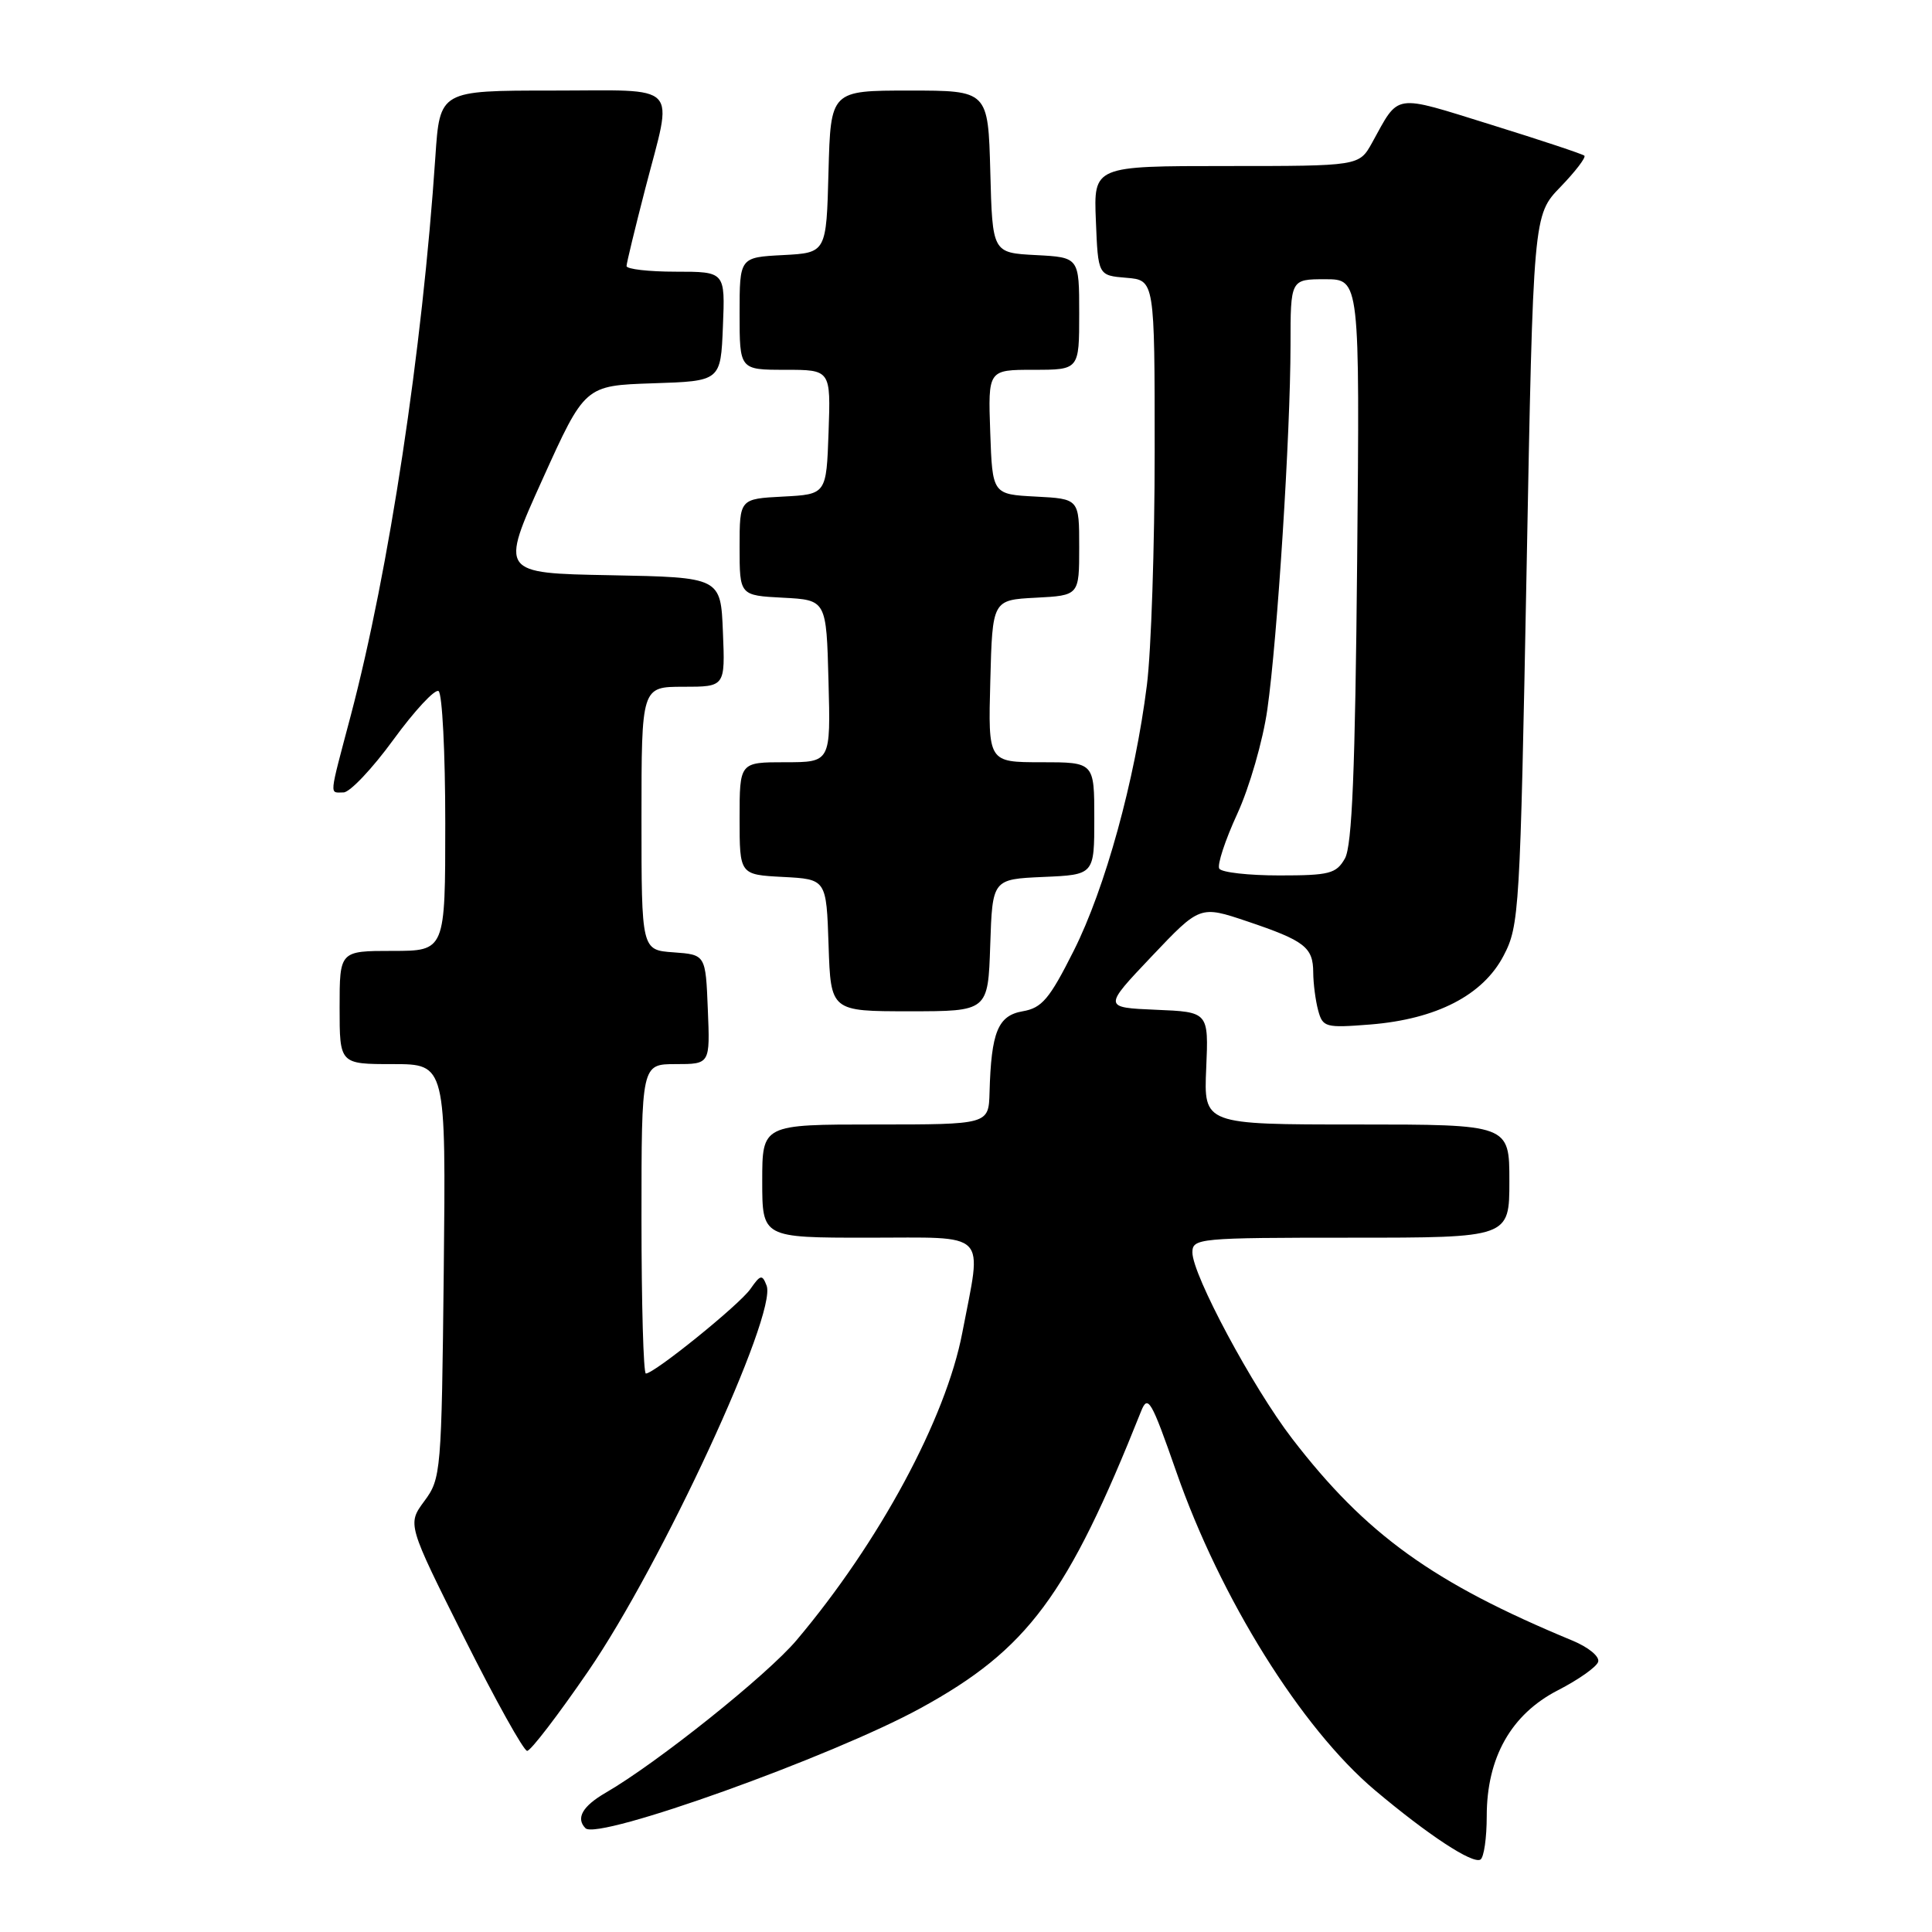 <?xml version="1.0" encoding="UTF-8" standalone="no"?>
<!DOCTYPE svg PUBLIC "-//W3C//DTD SVG 1.1//EN" "http://www.w3.org/Graphics/SVG/1.1/DTD/svg11.dtd" >
<svg xmlns="http://www.w3.org/2000/svg" xmlns:xlink="http://www.w3.org/1999/xlink" version="1.1" viewBox="0 0 256 256">
 <g >
 <path fill="currentColor"
d=" M 197.00 240.65 C 197.00 232.88 200.24 227.15 206.43 223.97 C 209.14 222.58 211.54 220.89 211.76 220.21 C 212.00 219.51 210.49 218.27 208.34 217.38 C 189.86 209.72 180.99 203.33 171.22 190.63 C 166.00 183.85 158.00 168.92 158.00 165.96 C 158.00 164.08 158.81 164.00 179.00 164.00 C 200.00 164.00 200.00 164.00 200.00 156.50 C 200.00 149.00 200.00 149.00 179.75 149.00 C 159.50 149.00 159.50 149.00 159.83 141.55 C 160.15 134.09 160.15 134.09 153.17 133.80 C 146.18 133.50 146.18 133.50 152.59 126.74 C 159.00 119.98 159.00 119.98 165.25 122.08 C 172.88 124.65 174.00 125.51 174.01 128.87 C 174.02 130.32 174.31 132.57 174.66 133.87 C 175.27 136.13 175.62 136.22 181.59 135.75 C 190.35 135.04 196.50 131.87 199.23 126.64 C 201.32 122.65 201.42 120.84 202.28 75.50 C 203.16 28.50 203.16 28.50 206.77 24.77 C 208.75 22.72 210.17 20.86 209.94 20.63 C 209.70 20.41 204.13 18.56 197.56 16.52 C 184.45 12.45 185.47 12.29 181.80 18.93 C 180.09 22.00 180.09 22.00 162.50 22.00 C 144.91 22.00 144.91 22.00 145.21 29.25 C 145.50 36.50 145.50 36.50 149.25 36.81 C 153.00 37.12 153.00 37.12 153.00 59.84 C 153.00 72.33 152.54 86.25 151.97 90.77 C 150.39 103.38 146.44 117.71 142.27 125.99 C 139.06 132.38 138.06 133.56 135.51 134.00 C 132.23 134.57 131.34 136.74 131.12 144.75 C 131.00 149.00 131.00 149.00 116.00 149.00 C 101.00 149.00 101.00 149.00 101.00 156.50 C 101.00 164.00 101.00 164.00 115.00 164.00 C 131.23 164.00 130.13 162.90 127.51 176.59 C 125.34 187.96 116.52 204.33 105.56 217.32 C 101.67 221.94 87.07 233.61 80.25 237.55 C 77.18 239.33 76.27 240.93 77.58 242.25 C 79.22 243.89 110.24 232.77 122.00 226.33 C 136.19 218.55 141.45 211.47 151.20 187.00 C 152.10 184.74 152.55 185.52 155.86 195.00 C 161.70 211.78 172.44 229.00 182.18 237.21 C 189.23 243.15 195.14 247.03 196.17 246.40 C 196.63 246.11 197.00 243.53 197.00 240.65 Z  M 77.93 221.46 C 87.66 207.30 103.02 174.10 101.58 170.35 C 101.00 168.84 100.77 168.88 99.43 170.80 C 97.96 172.90 86.70 182.00 85.58 182.00 C 85.26 182.00 85.00 172.78 85.00 161.50 C 85.00 141.00 85.00 141.00 89.54 141.00 C 94.09 141.00 94.09 141.00 93.79 133.75 C 93.50 126.50 93.50 126.50 89.25 126.19 C 85.00 125.89 85.00 125.89 85.00 108.44 C 85.00 91.00 85.00 91.00 90.54 91.00 C 96.09 91.00 96.09 91.00 95.79 83.75 C 95.50 76.50 95.50 76.50 80.88 76.22 C 66.26 75.95 66.26 75.95 71.88 63.52 C 77.50 51.09 77.50 51.09 86.50 50.79 C 95.50 50.50 95.50 50.50 95.79 43.25 C 96.09 36.00 96.09 36.00 89.54 36.00 C 85.94 36.00 83.01 35.66 83.02 35.25 C 83.03 34.84 84.15 30.23 85.50 25.00 C 89.20 10.71 90.42 12.00 73.14 12.00 C 58.28 12.00 58.28 12.00 57.69 20.75 C 55.96 46.48 51.55 75.60 46.47 94.84 C 43.55 105.88 43.63 105.00 45.52 105.00 C 46.35 105.00 49.33 101.86 52.13 98.01 C 54.93 94.17 57.63 91.27 58.11 91.57 C 58.60 91.87 59.00 99.74 59.00 109.06 C 59.00 126.00 59.00 126.00 52.00 126.00 C 45.00 126.00 45.00 126.00 45.00 133.50 C 45.00 141.00 45.00 141.00 52.05 141.00 C 59.09 141.00 59.09 141.00 58.80 168.42 C 58.51 195.11 58.44 195.92 56.23 198.90 C 53.97 201.96 53.97 201.96 61.49 216.98 C 65.63 225.24 69.39 232.00 69.85 232.00 C 70.32 232.00 73.95 227.26 77.93 221.46 Z  M 131.21 125.25 C 131.50 116.50 131.50 116.50 138.25 116.20 C 145.00 115.91 145.00 115.91 145.00 108.45 C 145.00 101.00 145.00 101.00 137.97 101.00 C 130.93 101.00 130.93 101.00 131.22 90.25 C 131.50 79.50 131.50 79.50 137.25 79.20 C 143.00 78.90 143.00 78.90 143.00 72.50 C 143.00 66.10 143.00 66.10 137.25 65.80 C 131.50 65.50 131.50 65.50 131.21 57.25 C 130.92 49.00 130.92 49.00 136.96 49.00 C 143.00 49.00 143.00 49.00 143.00 41.55 C 143.00 34.10 143.00 34.10 137.25 33.80 C 131.50 33.50 131.50 33.50 131.22 22.75 C 130.93 12.00 130.93 12.00 120.50 12.00 C 110.07 12.00 110.07 12.00 109.78 22.75 C 109.50 33.50 109.50 33.50 103.75 33.80 C 98.00 34.10 98.00 34.10 98.00 41.55 C 98.00 49.00 98.00 49.00 104.04 49.00 C 110.08 49.00 110.08 49.00 109.79 57.25 C 109.50 65.50 109.50 65.50 103.75 65.80 C 98.00 66.10 98.00 66.10 98.00 72.50 C 98.00 78.90 98.00 78.90 103.75 79.20 C 109.50 79.50 109.50 79.50 109.78 90.25 C 110.07 101.00 110.07 101.00 104.03 101.00 C 98.00 101.00 98.00 101.00 98.00 108.45 C 98.00 115.90 98.00 115.90 103.75 116.20 C 109.50 116.50 109.50 116.50 109.79 125.25 C 110.08 134.00 110.08 134.00 120.50 134.00 C 130.92 134.00 130.92 134.00 131.21 125.25 Z  M 161.56 115.10 C 161.26 114.61 162.33 111.35 163.94 107.85 C 165.55 104.36 167.35 98.12 167.93 94.00 C 169.26 84.70 170.99 57.46 171.00 45.75 C 171.00 37.00 171.00 37.00 175.59 37.00 C 180.18 37.00 180.18 37.00 179.83 74.25 C 179.57 102.06 179.16 112.07 178.21 113.75 C 177.06 115.77 176.16 116.00 169.52 116.00 C 165.45 116.00 161.87 115.60 161.56 115.10 Z "/>
</g>
</svg>